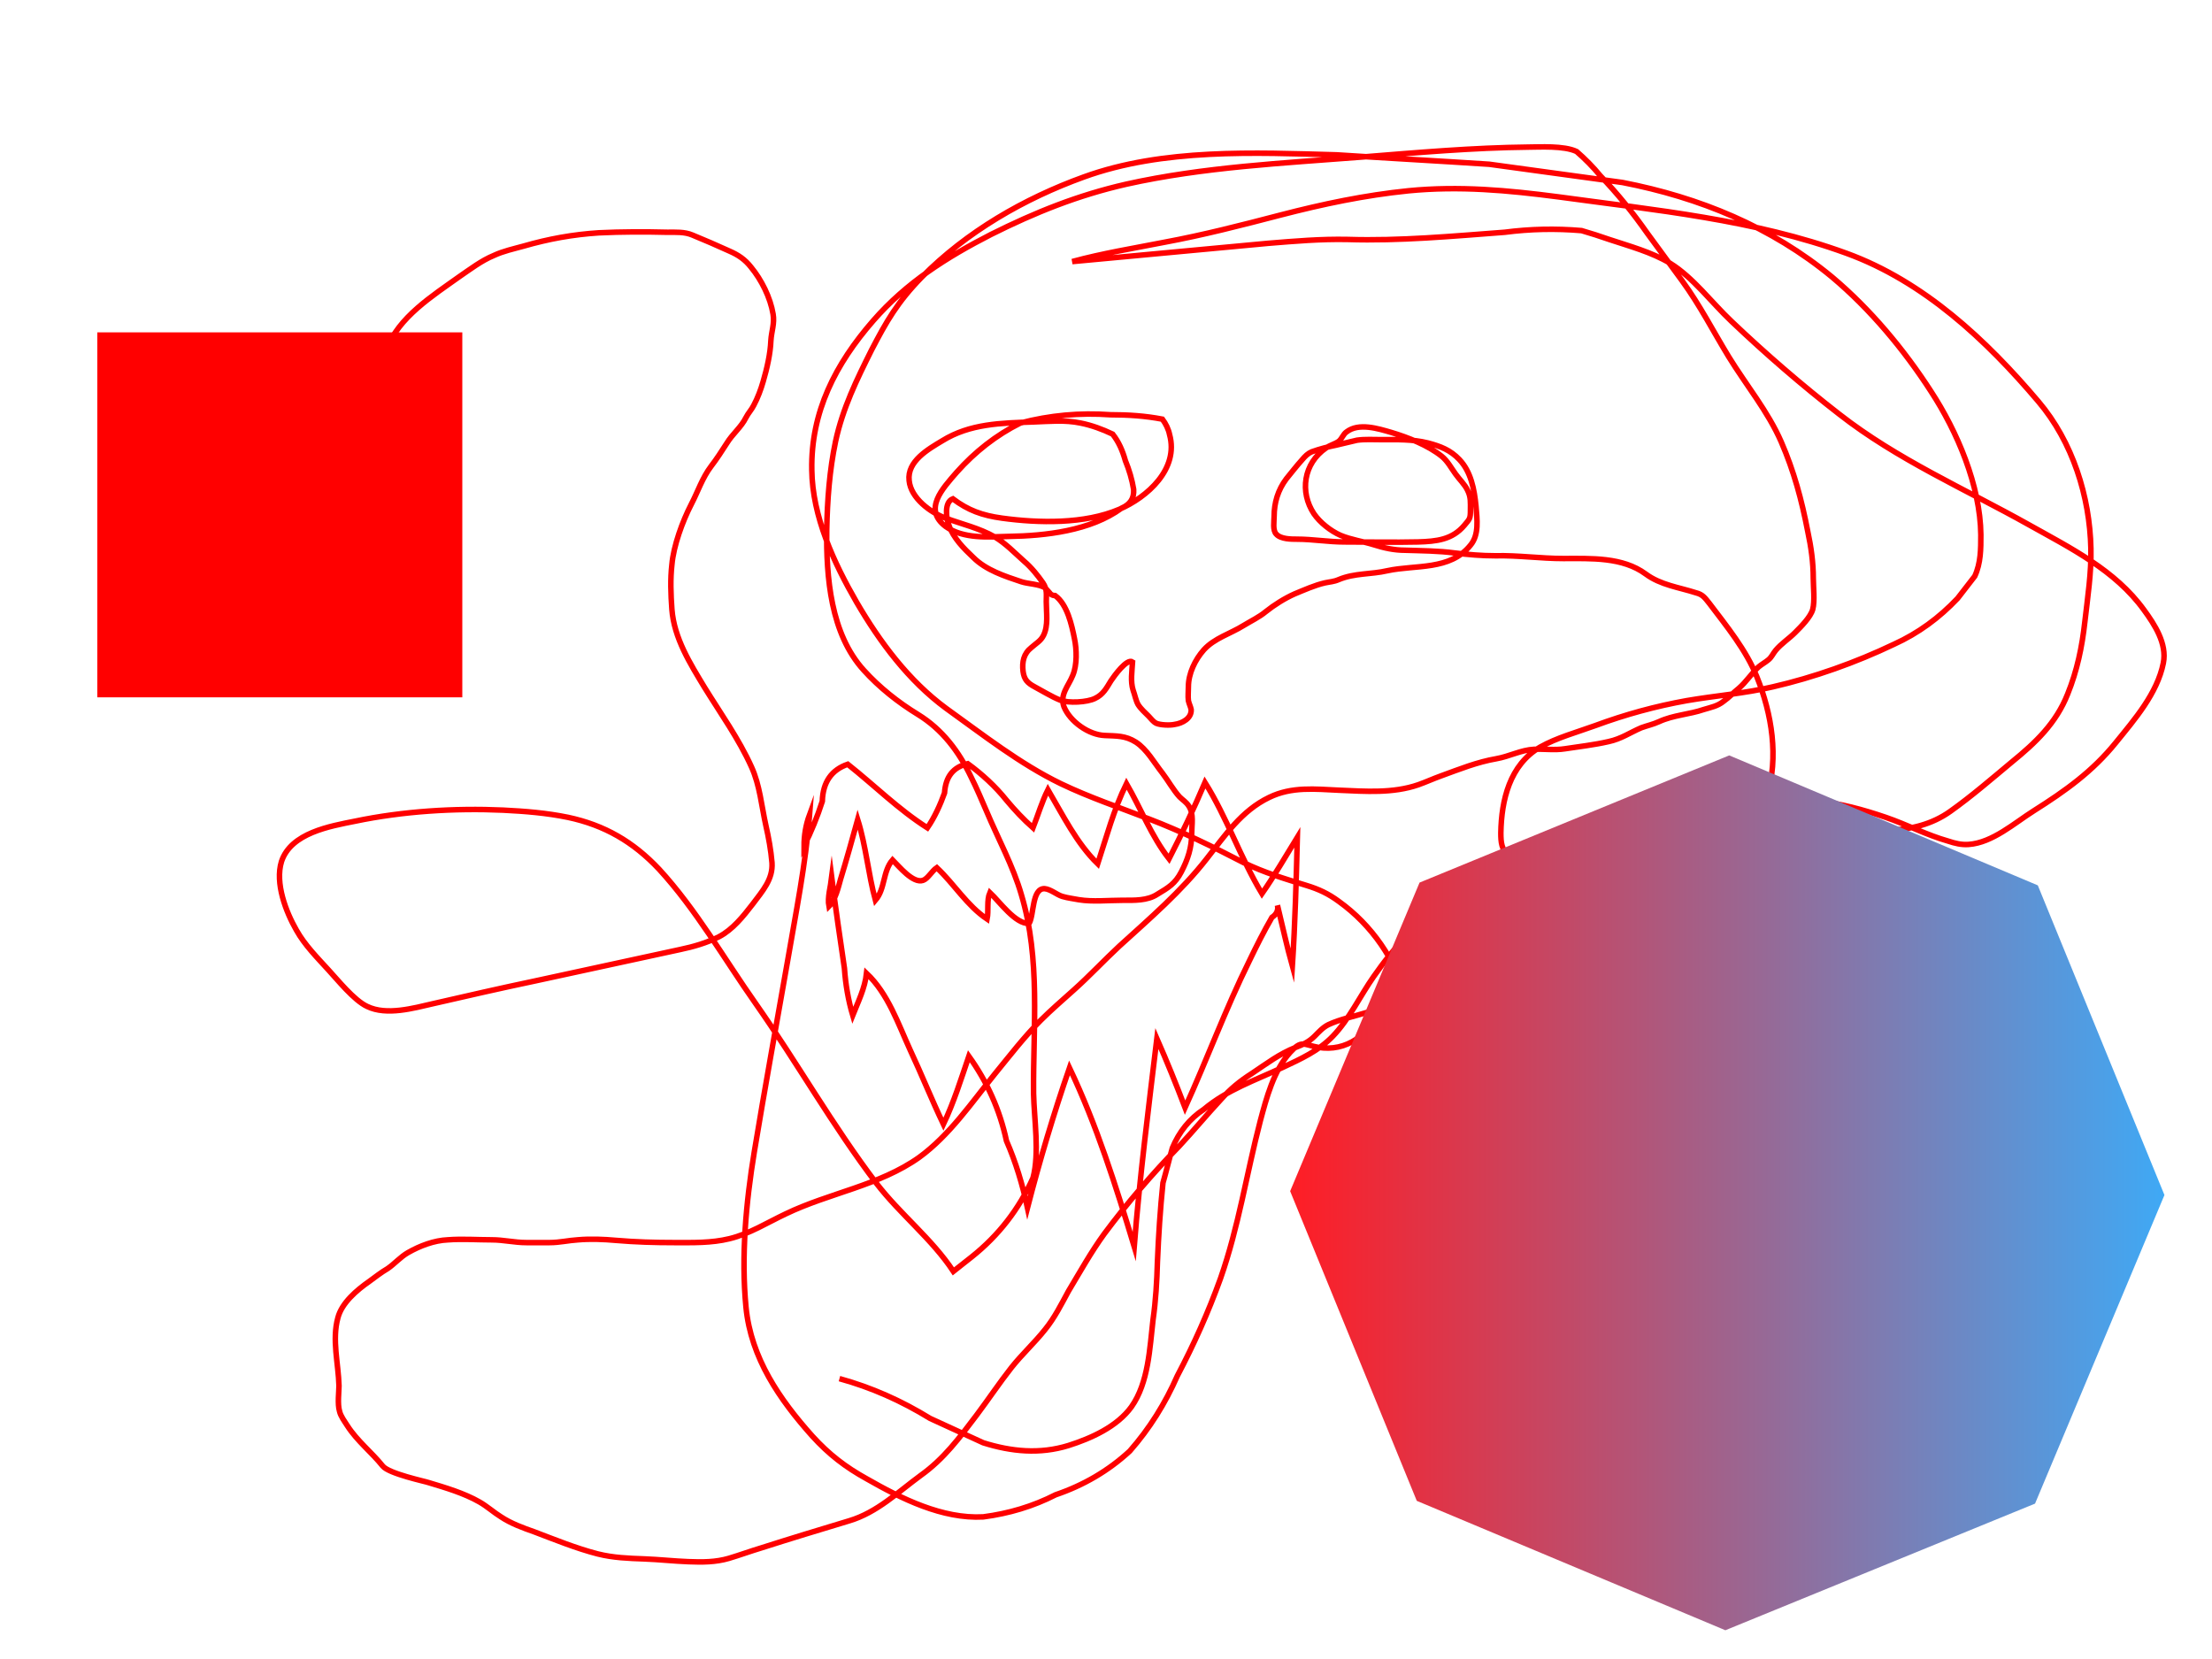 <?xml version="1.0" encoding="utf-8"?>
<!-- Generator: Adobe Illustrator 24.3.0, SVG Export Plug-In . SVG Version: 6.00 Build 0)  -->
<svg version="1.1" id="Capa_1" xmlns="http://www.w3.org/2000/svg" xmlns:xlink="http://www.w3.org/1999/xlink" x="0px" y="0px"
	 viewBox="0 0 400 300" style="enable-background:new 0 0 400 300;" xml:space="preserve">
<style type="text/css">
	.st0{fill:red;}
	.st1{fill:none;stroke:#FF0000;stroke-miterlimit:10;}
	.st2{fill:url(#SVGID_1_);}
</style>
<g>
	<rect x="17.6" y="60.1" class="st0" width="66" height="66"/>
</g>
<path class="st1" d="M69.9,63.2c2.1-5.8,8.3-9.7,13.2-13.2c1.9-1.3,4-2.9,6.2-3.8c1.7-0.8,3.6-1.2,5.4-1.7c4.5-1.3,8.9-2.1,13.6-2.4
	c4.1-0.2,8.4-0.2,12.4-0.1c1.5,0,3.1-0.1,4.5,0.5c2.2,0.9,4.5,1.9,6.7,2.9c1.6,0.7,2.8,1.5,3.9,2.9c1.9,2.3,3.5,5.5,4,8.5
	c0.3,1.7-0.3,3.1-0.4,4.8c-0.1,2.4-0.7,5-1.4,7.4c-0.4,1.4-1,3-1.7,4.3c-0.4,0.8-1,1.4-1.4,2.2c-0.9,1.8-2.4,2.9-3.5,4.7
	c-0.9,1.4-1.8,2.8-2.8,4.1c-1.6,2.1-2.4,4.6-3.6,6.9c-1.6,3.1-3.2,7.5-3.5,10.9c-0.3,2.6-0.2,5.4,0,8.1c0.4,5.2,3.3,9.8,5.9,14.1
	c2.9,4.7,6.2,9.3,8.5,14.4c1.5,3.3,1.8,7,2.6,10.6c0.5,2.2,0.9,4.4,1.1,6.7c0.2,3-1.7,5.1-3.5,7.5c-1.7,2.2-3.6,4.6-6.1,5.9
	c-2.2,1.1-4.6,1.8-7,2.3c-8.8,1.9-17.5,3.8-26.3,5.7c-6.2,1.3-12.3,2.7-18.4,4.1c-3.5,0.8-8.4,2.2-11.9,0.5c-2.4-1.1-5.5-5-7-6.6
	c-2-2.2-4.3-4.5-5.8-7.2c-1.9-3.3-3.9-8.5-2.7-12.4c1.7-5.2,8.8-6.4,13.3-7.3c8.6-1.8,18-2.4,26.8-2c4,0.2,7.8,0.5,11.7,1.3
	c6.6,1.4,11.8,4.4,16.5,9.4c6.7,7.3,11.7,16.1,17.4,24.2c7.5,10.7,14,22.2,21.9,32.6c4.3,5.6,10,10,13.9,15.9
	c1.1-0.9,2.2-1.7,3.3-2.6c4.9-3.9,8.6-8.7,11.1-14.3c1.2-4.5,0.2-10.6,0.1-15.3c-0.1-12,1.3-24.2-2.2-35.9
	c-1.5-5.2-4.2-10.1-6.3-15.1c-0.9-2.1-1.8-4.2-2.8-6.2c-2.2-4.6-5.2-8.6-9.6-11.3c-3.6-2.2-7-4.9-9.8-8c-6-6.6-6.8-16.8-6.7-25.4
	c0.1-5.3,0.5-10.8,1.6-16c1.3-6,3.8-11.1,6.5-16.5c2.7-5.2,4.7-8.7,9.1-13.2c8.1-8.2,18.5-14.2,29.3-18.1c14.3-5.2,30.9-4.4,45.7-4
	c9.2,0.6,18.4,1.1,27.6,1.7c8,1.1,16,2.2,24.1,3.3c13.9,2.7,26.9,8,37.9,17.1c6.9,5.8,13,13.1,17.9,20.7c4.7,7.2,8.9,17,9,25.9
	c0,2.6,0,5.1-1.1,7.5c-1,1.3-2.1,2.7-3.1,4c-3.3,3.5-7.1,6.3-11.5,8.3c-6.9,3.3-14.5,6-21.9,7.7c-5.1,1.2-10.4,1.6-15.6,2.5
	c-5.6,1-11.1,2.5-16.5,4.5c-3.3,1.2-7,2.2-10,3.9c-5.5,3.2-7,9.6-7.1,15.5c0,1.7,0.1,3.1,1.5,4.2c1.8,1.5,4.8,2.2,6.9,2.9
	c1.7,0.6,3.2,1,4.9,1.2c4.9,0.6,9.8-0.4,14.7,0.6c3.9,0.8,8.2,1.8,12,3.2c1.7,0.6,2.8,1.4,4.1,2.6c5.3,4.8,10.8,9.7,15.7,14.9
	c2.2,2.3,4.2,4.7,6.2,7.2c0.1,0.1,2.2,2.5,2.5,3.1c0.9,1.8,0.7,4.8,0.6,6.8c0,1.7-0.2,3.2-0.6,4.8c-0.8,3.1-2.5,4.9-4.8,7
	c-5.7,5.3-11.5,9.7-18.8,12.9c-5.9,2.7-11.9,5.2-18.1,7.4c-4,1.4-7.9,1.5-12.1,1.2c-6.1-0.4-10.7-3.4-15.5-6.9
	c-4.5-3.3-11.4-6.1-13.8-11.5c-2-4.5-1.6-9.3-1.6-14.1c0-5.8,0.6-11.8-0.9-17.5c-1.9-7-6.2-13.3-12.2-17.6c-1.9-1.4-3.6-2.2-5.9-2.9
	c-3.9-1.2-7.6-2.3-11.3-4.1c-5.6-2.9-11.1-5.6-17.1-7.9c-5.4-2.1-10.8-3.9-16-6.4c-7.4-3.6-14-8.8-20.7-13.6c-6.8-5-12-12-16.2-19.2
	c-4.1-7.1-8-15.5-8.1-23.9c-0.2-10.5,4.3-19.2,11.1-27c6-6.9,13.3-11.5,21.3-15.6c8-4,15.7-7.1,24.5-9.1c13.9-3.1,28.4-3.8,42.5-4.9
	c10-0.8,20.2-1.7,30.2-1.8c1.9,0,6.4-0.3,8.7,0.8c1.5,1.3,3,2.8,4.3,4.4c3.1,3.2,5.9,6.7,8.5,10.4c2.1,2.9,4.2,5.7,6.3,8.6
	c3.2,4.4,5.6,9.1,8.4,13.7c3.2,5.2,7.1,9.9,9.5,15.4c2.3,5.3,3.7,10.5,4.8,16.2c0.6,2.8,1,5.6,1,8.5c0,1.5,0.3,4.1-0.1,5.6
	c-0.4,1.4-2.1,3.1-3.2,4.2c-1.1,1.1-2.5,2-3.5,3.2c-0.5,0.6-0.7,1.2-1.3,1.7c-0.6,0.5-1.2,0.8-1.8,1.3c-1.3,1.2-2.2,2.7-3.6,3.9
	c-0.9,0.7-1.7,1.6-2.7,2.3c-1.1,0.9-2.3,1.1-3.6,1.5c-2.6,0.9-5.5,1-8.1,2.2c-1.1,0.5-2.1,0.7-3.2,1.1c-2.1,0.9-3.6,2-5.9,2.5
	c-2.6,0.6-5.3,0.9-7.9,1.3c-1.9,0.3-3.7,0-5.6,0.1c-2.3,0.1-4.5,1.3-6.8,1.7c-3.5,0.6-6.7,1.9-10,3.1c-1.4,0.5-2.7,1.1-4.1,1.6
	c-4.6,1.6-9.6,1.2-14.3,1c-4.4-0.2-8.6-0.7-12.7,1.3c-5,2.4-8,6.9-11.3,11.1c-4.6,5.9-10.3,10.8-15.8,15.8c-2.8,2.6-5.4,5.4-8.2,7.9
	c-2,1.8-4.1,3.6-6,5.5c-3,3-5.6,6.4-8.3,9.7c-4.2,5.2-8.2,11.1-13.7,15.1c-7.2,5.1-16.2,6.4-24.1,10.2c-3.4,1.6-6.5,3.6-10.2,4.5
	c-3.3,0.8-6.6,0.7-10,0.7c-3.5,0-7-0.1-10.5-0.4c-2.2-0.2-4.6-0.3-6.9-0.1c-1.7,0.1-3.3,0.5-5.1,0.5c-1.4,0-2.8,0-4.2,0
	c-2.2,0-4.1-0.5-6.3-0.5c-2.6,0-5.3-0.2-7.9,0c-2.5,0.1-5.1,1.1-7.2,2.3c-1.4,0.8-2.4,2-3.7,2.9c-1.2,0.7-2.2,1.5-3.3,2.3
	c-2.3,1.6-5,3.9-5.7,6.6c-1.1,4,0.1,8.3,0.2,12.3c0,1-0.3,3.3,0.1,4.6c0.2,0.9,0.9,1.8,1.4,2.6c1.8,2.8,4.4,4.8,6.4,7.3
	c1.1,1.4,7.8,2.8,8.3,3c3,0.9,6.4,1.9,9.2,3.5c1.4,0.8,2.6,1.9,3.9,2.7c1.8,1.2,4,2,6,2.7c3.7,1.4,7.6,3,11.5,4
	c2.8,0.7,5.6,0.8,8.4,0.9c2.7,0.1,5.3,0.4,8,0.5c2.5,0.1,4.9,0.1,7.3-0.6c2-0.6,3.9-1.3,5.9-1.9c5.3-1.7,10.6-3.3,15.9-4.9
	c5-1.5,8.8-5.2,12.9-8.2c4.2-3,7-6.8,10.1-10.9c2.1-2.8,4.1-5.8,6.3-8.6c1.9-2.4,4.2-4.5,6.1-6.9c1.7-2.1,2.9-4.5,4.2-6.9
	c2.1-3.5,4.1-7.1,6.5-10.4c4.1-5.5,8.7-10.9,13.5-15.8c2.6-2.8,5-5.7,7.6-8.5c1.7-1.9,3.4-3.3,5.6-4.7c2.7-1.8,4.9-3.5,7.9-4.7
	c1.3-0.5,2.4-1,3.4-2c0.8-0.8,1.5-1.6,2.5-2.1c2.1-1,4.7-1.5,6.9-2.2c1.5-0.5,2.9-0.5,4.4-1.1c1.8-0.7,3.7-0.9,5.6-1.2
	c2.3-0.4,4.4,0,6.7-1c1.1-0.5,1.7-1.1,2.7-1.7c2.2-1.3,5.9-0.9,8.4-1.1c3-0.3,6.4-0.1,9.2-1c2.1-0.7,4.2-1.8,6.2-2.7
	c0.8-0.4,1.3-0.6,2-1.1c1.4-1,3-1.4,4.5-2.2c2.3-1.2,4.7-2.4,6.7-4c3.8-3.1,7.1-7.4,10.4-11.1c2.5-2.9,4.5-7.1,5.6-10.8
	c2.2-7.2,0.9-15-1.8-21.7c-1.9-4.8-5.5-9.2-8.6-13.3c-0.8-1-1.2-1.6-2.4-1.9c-3.1-1-6.4-1.4-9.1-3.4c-4.2-3.1-9.9-2.8-14.9-2.8
	c-4.1,0-8.2-0.6-12.3-0.5c-2.5,0-4.8-0.2-7.3-0.5c-3-0.4-6-0.4-9-0.5c-2,0-3.8-0.4-5.7-1c-1.9-0.6-4.1-0.9-6-1.7
	c-1.8-0.8-3.7-2.3-4.8-3.9c-2.6-3.9-1.9-9.1,2.2-11.9c0.7-0.5,1.6-0.7,2.3-1.2c0.6-0.5,0.8-1.3,1.4-1.7c2.2-1.7,5.7-0.6,8.1,0.1
	c3,0.9,6.6,2.3,9.1,4.3c1.1,0.9,1.7,2.1,2.5,3.2c0.7,1,1.7,1.9,2.2,3c0.6,1.2,0.5,2.2,0.5,3.5c0,1.6-0.1,1.6-1.1,2.8
	c-2.2,2.6-5,2.9-8.4,3c-4.4,0.1-8.9,0-13.3,0c-2.9,0-5.7-0.5-8.6-0.5c-1,0-2.9,0-3.7-0.9c-0.7-0.7-0.4-2.3-0.4-3.2
	c0-2.5,0.7-4.8,2.2-6.8c0.9-1.1,1.9-2.4,2.9-3.5c0.5-0.6,1-1.1,1.7-1.4c1.4-0.5,2.9-0.9,4.4-1.2c1.3-0.3,2.5-0.6,3.8-0.9
	c1.4-0.2,3-0.1,4.4-0.1c2.8,0,5.6-0.1,8.4,0.6c2.3,0.6,4.1,1.3,5.7,3c2.1,2.2,2.7,5.4,3,8.4c0.2,2.4,0.6,5.2-1,7.1
	c-3.7,4.6-9.9,3.5-15,4.6c-3,0.7-5.9,0.4-8.8,1.6c-0.9,0.4-1.6,0.4-2.5,0.6c-1.8,0.4-3.8,1.3-5.5,2c-1.8,0.8-3.7,2-5.2,3.2
	c-1.2,1-2.7,1.7-4,2.5c-2.4,1.5-5.3,2.3-7.2,4.4c-1.6,1.8-2.8,4.3-2.8,6.7c0,0.8-0.1,1.7,0,2.5c0.1,0.5,0.4,1.1,0.5,1.6
	c0.1,1.6-1.6,2.5-3,2.7c-0.9,0.2-2.6,0.1-3.3-0.2c-0.6-0.3-0.9-0.8-1.4-1.3c-0.6-0.6-1.4-1.3-1.9-2.1c-0.4-0.7-0.6-1.8-0.9-2.6
	c-0.5-1.6-0.2-3.4-0.1-5.1c-1-0.7-3.3,2.5-3.9,3.4c-0.8,1.3-1.4,2.5-2.9,3.2c-1.4,0.7-4.8,0.9-6.3,0.3c-1.5-0.6-3.1-1.6-4.6-2.4
	c-1.3-0.7-1.9-1.3-2.1-2.8c-0.2-1.7,0.1-3.2,1.5-4.3c0.9-0.8,1.7-1.2,2.2-2.2c0.9-1.8,0.5-4.1,0.5-6.1c0-1.3,0.2-2.2-0.6-3.4
	c-0.9-1.3-2.1-2.8-3.4-3.9c-1.8-1.6-3.3-3.2-5.3-4.4c-2.8-1.6-5.9-2.3-8.9-3.4c-2.7-1-6.3-3.6-6.6-6.8c-0.4-3.5,3.5-5.7,6-7.2
	c5-3.1,10.6-3.2,16.5-3.4c2.9-0.1,5.6-0.4,8.5,0.2c2,0.4,3.9,1.1,5.8,2c1.1,1.4,1.8,3,2.3,4.8c0.7,1.7,1.2,3.4,1.5,5.2
	c0.1,1.6-0.6,2.7-2.2,3.4c-5.6,4.1-13.8,5-20.4,5.1c-3.6,0.1-8.2,0.5-11.4-1.8c-4.1-3.1-0.6-6.8,2-9.8c3.3-3.7,7.1-6.7,11.5-8.9
	c5.3-1.4,10.8-1.9,16.3-1.5c3.2,0,6.3,0.2,9.4,0.8c0.6,0.8,1.1,1.8,1.3,2.8c1.7,6.2-4,11.3-9.1,13.5c-6.3,2.7-14.6,2.5-21.2,1.6
	c-3.6-0.5-6.1-1.4-8.9-3.5c-1.6,0.6-1.2,3.6-0.7,4.8c0.8,2.3,2.7,4.2,4.4,5.8c2.3,2.3,5.7,3.4,8.7,4.4c1.2,0.4,3.2,0.4,4.3,1.1
	c0.3,0.3,0.5,0.6,0.8,0.9c0.2,0.3,0.5,0.5,1,0.5c2.2,1.6,3,5.3,3.5,7.8c0.4,1.9,0.5,4.7-0.3,6.6c-0.8,2-2.4,3.5-1.6,5.7
	c1.1,2.7,4.5,5.1,7.4,5.2c2.1,0.1,3.7,0,5.6,1.2c2,1.3,3.3,3.7,4.8,5.6c1,1.3,2,3.1,3.1,4.3c0.6,0.6,1.2,0.9,1.7,1.7
	c0.9,1.4,0.5,3.3,0.5,4.9c0,2.6-0.7,4.7-1.9,7c-1.1,2.1-2.3,2.8-4.3,4c-1.8,1.2-4.2,1.1-6.3,1.1c-2.6,0-5.4,0.3-7.9-0.1
	c-1-0.2-2-0.3-3-0.6c-1-0.3-2.1-1.3-3.2-1.4c-2.3-0.1-1.9,4.7-2.8,6.3c-2.5,0.1-5.3-3.9-7.1-5.6c-0.6,1.4-0.2,3.3-0.5,4.8
	c-3.7-2.5-5.9-6.3-9.1-9.3c-0.9,0.6-1.6,2-2.5,2.3c-1.8,0.6-4.3-2.5-5.5-3.7c-1.8,2.1-1.3,5.2-3.1,7.3c-1.3-4.8-1.7-9.8-3.2-14.6
	c-1,3.6-2,7.2-3.1,10.8c-0.4,1.4-0.9,3.7-2.1,4.9c-0.3-1.6,0.3-3.6,0.5-5.2c0.7,5.5,1.5,11,2.3,16.4c0.2,2.9,0.7,5.8,1.5,8.5
	c1-2.5,2.2-4.9,2.5-7.6c3.9,3.7,5.7,9.1,7.9,13.9c2.1,4.5,3.9,9,6,13.4c1.9-4,3.2-8.2,4.6-12.3c3.3,4.6,5.6,9.7,6.8,15.3
	c1.7,3.9,2.9,7.9,3.8,12.1c2.2-8.5,4.7-16.9,7.6-25.3c4.9,10.3,8.4,21.4,11.7,32.3c1-12.6,2.6-25.1,4.1-37.6
	c1.8,4.1,3.5,8.3,5.1,12.5c4-8.8,7.3-17.8,11.6-26.5c1.3-2.7,2.6-5.3,4.1-7.9c0.9-0.6,1.2-1.4,1-2.2c0.9,3.7,1.7,7.4,2.7,11
	c0.5-7.8,0.7-15.5,0.9-23.3c-2.1,3.4-4.1,6.9-6.4,10.2c-3.9-6.5-6.3-13.7-10.3-20.1c-2,4.7-4.2,9.3-6.5,13.8
	c-3.2-4.1-5.1-9.1-7.7-13.6c-2.3,4.7-3.6,9.6-5.2,14.5c-3.8-3.7-6.3-8.8-9-13.4c-1.1,2.2-1.8,4.6-2.7,6.9c-1.7-1.5-3.3-3.2-4.8-5
	c-2-2.5-4.4-4.7-7-6.6c-2.6,0.6-4,2.3-4.2,5.3c-0.8,2.2-1.8,4.4-3.1,6.3c-5.2-3.3-9.6-7.7-14.4-11.5c-2.9,1-4.5,3.2-4.6,6.7
	c-0.9,2.8-2,5.5-3.3,8.1c0-1.9,0.3-3.8,1-5.7c-0.7,9-2.5,17.8-4,26.6c-2,11.4-4.1,22.9-6,34.4c-1.5,9.1-2.4,18.9-1.5,28.1
	c0.9,9.2,6.1,16.7,12,23.3c3,3.3,6,5.6,9.8,7.7c6.3,3.6,13.7,7.3,21.1,6.9c4.6-0.6,9-1.9,13.1-4c5-1.7,9.5-4.3,13.4-7.9
	c3.6-4.1,6.4-8.6,8.6-13.6c3-5.7,5.6-11.5,7.8-17.6c3.3-9.4,4.7-18.9,7.2-28.5c1.1-4.1,2.4-9.1,5.4-12.4c2.1-2.3,2.4-1.4,5.1-0.9
	c2.5,0.4,4.8-0.1,6.9-1.5c4-1.5,7.5-3.7,10.6-6.7c5.7-4.8,10.3-10.9,15.5-16.2c4.7-4.7,10.6-11,16.7-14c5.6-2.8,12.3-2.8,18.4-3
	c7.9-0.2,15.3,0.7,23.2,1.5c7.7,0.7,16.3,2,23-2.8c3.8-2.7,7.5-5.9,11.1-8.9c4.3-3.5,8-7,10.1-12.3c1.7-4.2,2.6-8.5,3.1-13
	c0.5-4.4,1.2-8.9,1.1-13.3c-0.2-9.4-3.3-19.3-9.5-26.6c-9.4-11.1-20.7-21.7-34.7-26.8c-16.7-6.1-34.6-7.8-52.1-10.2
	c-9.2-1.2-17.9-2-27.1-1.1c-7.9,0.8-15.5,2.4-23.2,4.4c-6.9,1.8-13.9,3.6-20.9,4.9c-5.6,1.1-11.2,2-16.7,3.5
	c11.8-1.1,23.6-2.2,35.4-3.3c4.9-0.4,9.5-0.8,14.4-0.7c9.4,0.3,19-0.6,28.4-1.3c4.6-0.6,9.2-0.7,13.9-0.3c1.7,0.5,3.3,1,5,1.6
	c3.6,1.2,7.7,2.3,11,4.3c4.2,2.6,7.5,7.1,11.1,10.5c6.2,5.9,12.8,11.6,19.5,16.8c10.5,8.2,22.7,13.5,34.3,20
	c7.5,4.2,15.6,8.2,20.8,15.4c1.9,2.6,4.2,6.1,3.5,9.6c-1.1,5.5-5.2,10.2-8.6,14.4c-4.2,5.2-9.1,8.7-14.8,12.3
	c-3.5,2.2-7.5,5.8-11.8,6.1c-1.3,0.1-2.5-0.2-3.7-0.6c-3.9-1.1-7.5-3-11.3-4.3c-4.1-1.4-8.2-2.5-12.5-3c-5.6-0.6-12.1,0.1-17.6,1.1
	c-5.4,1-10.8,2.2-16.3,3.2c-6,1.2-12.4,2-18,4.6c-3.4,1.6-6.8,3.4-10,5.4c-4.3,2.8-8.4,6.8-12.1,10.2c-2.4,2.2-4.2,4.6-6.1,7.3
	c-2.4,3.4-4.4,7.7-7.4,10.8c-2.5,2.6-5.8,4.1-9,5.6c-5.1,2.4-10,4-14.3,7.6c-2.6,1.7-4.5,4.1-5.7,7c-0.6,2.1-1.1,4.2-1.7,6.3
	c-0.5,4.8-0.8,9.5-1,14.3c-0.1,3.5-0.3,7-0.8,10.5c-0.6,5.1-0.8,11.3-3.9,15.7c-2.6,3.6-7.3,5.7-11.4,7c-5.2,1.6-10.3,1.1-15.4-0.5
	c-3.2-1.5-6.4-2.9-9.6-4.4c-5.2-3.2-10.6-5.6-16.4-7.2"/>
<linearGradient id="SVGID_1_" gradientUnits="userSpaceOnUse" x1="233.259" y1="215.742" x2="391.447" y2="215.742">
	<stop  offset="0" style="stop-color:#FF1D25"/>
	<stop  offset="1" style="stop-color:#3FA9F5"/>
</linearGradient>
<polygon class="st2" points="368,271.9 312,294.8 256.2,271.4 233.3,215.4 256.7,159.6 312.7,136.6 368.5,160.1 391.4,216.1 "/>
</svg>
